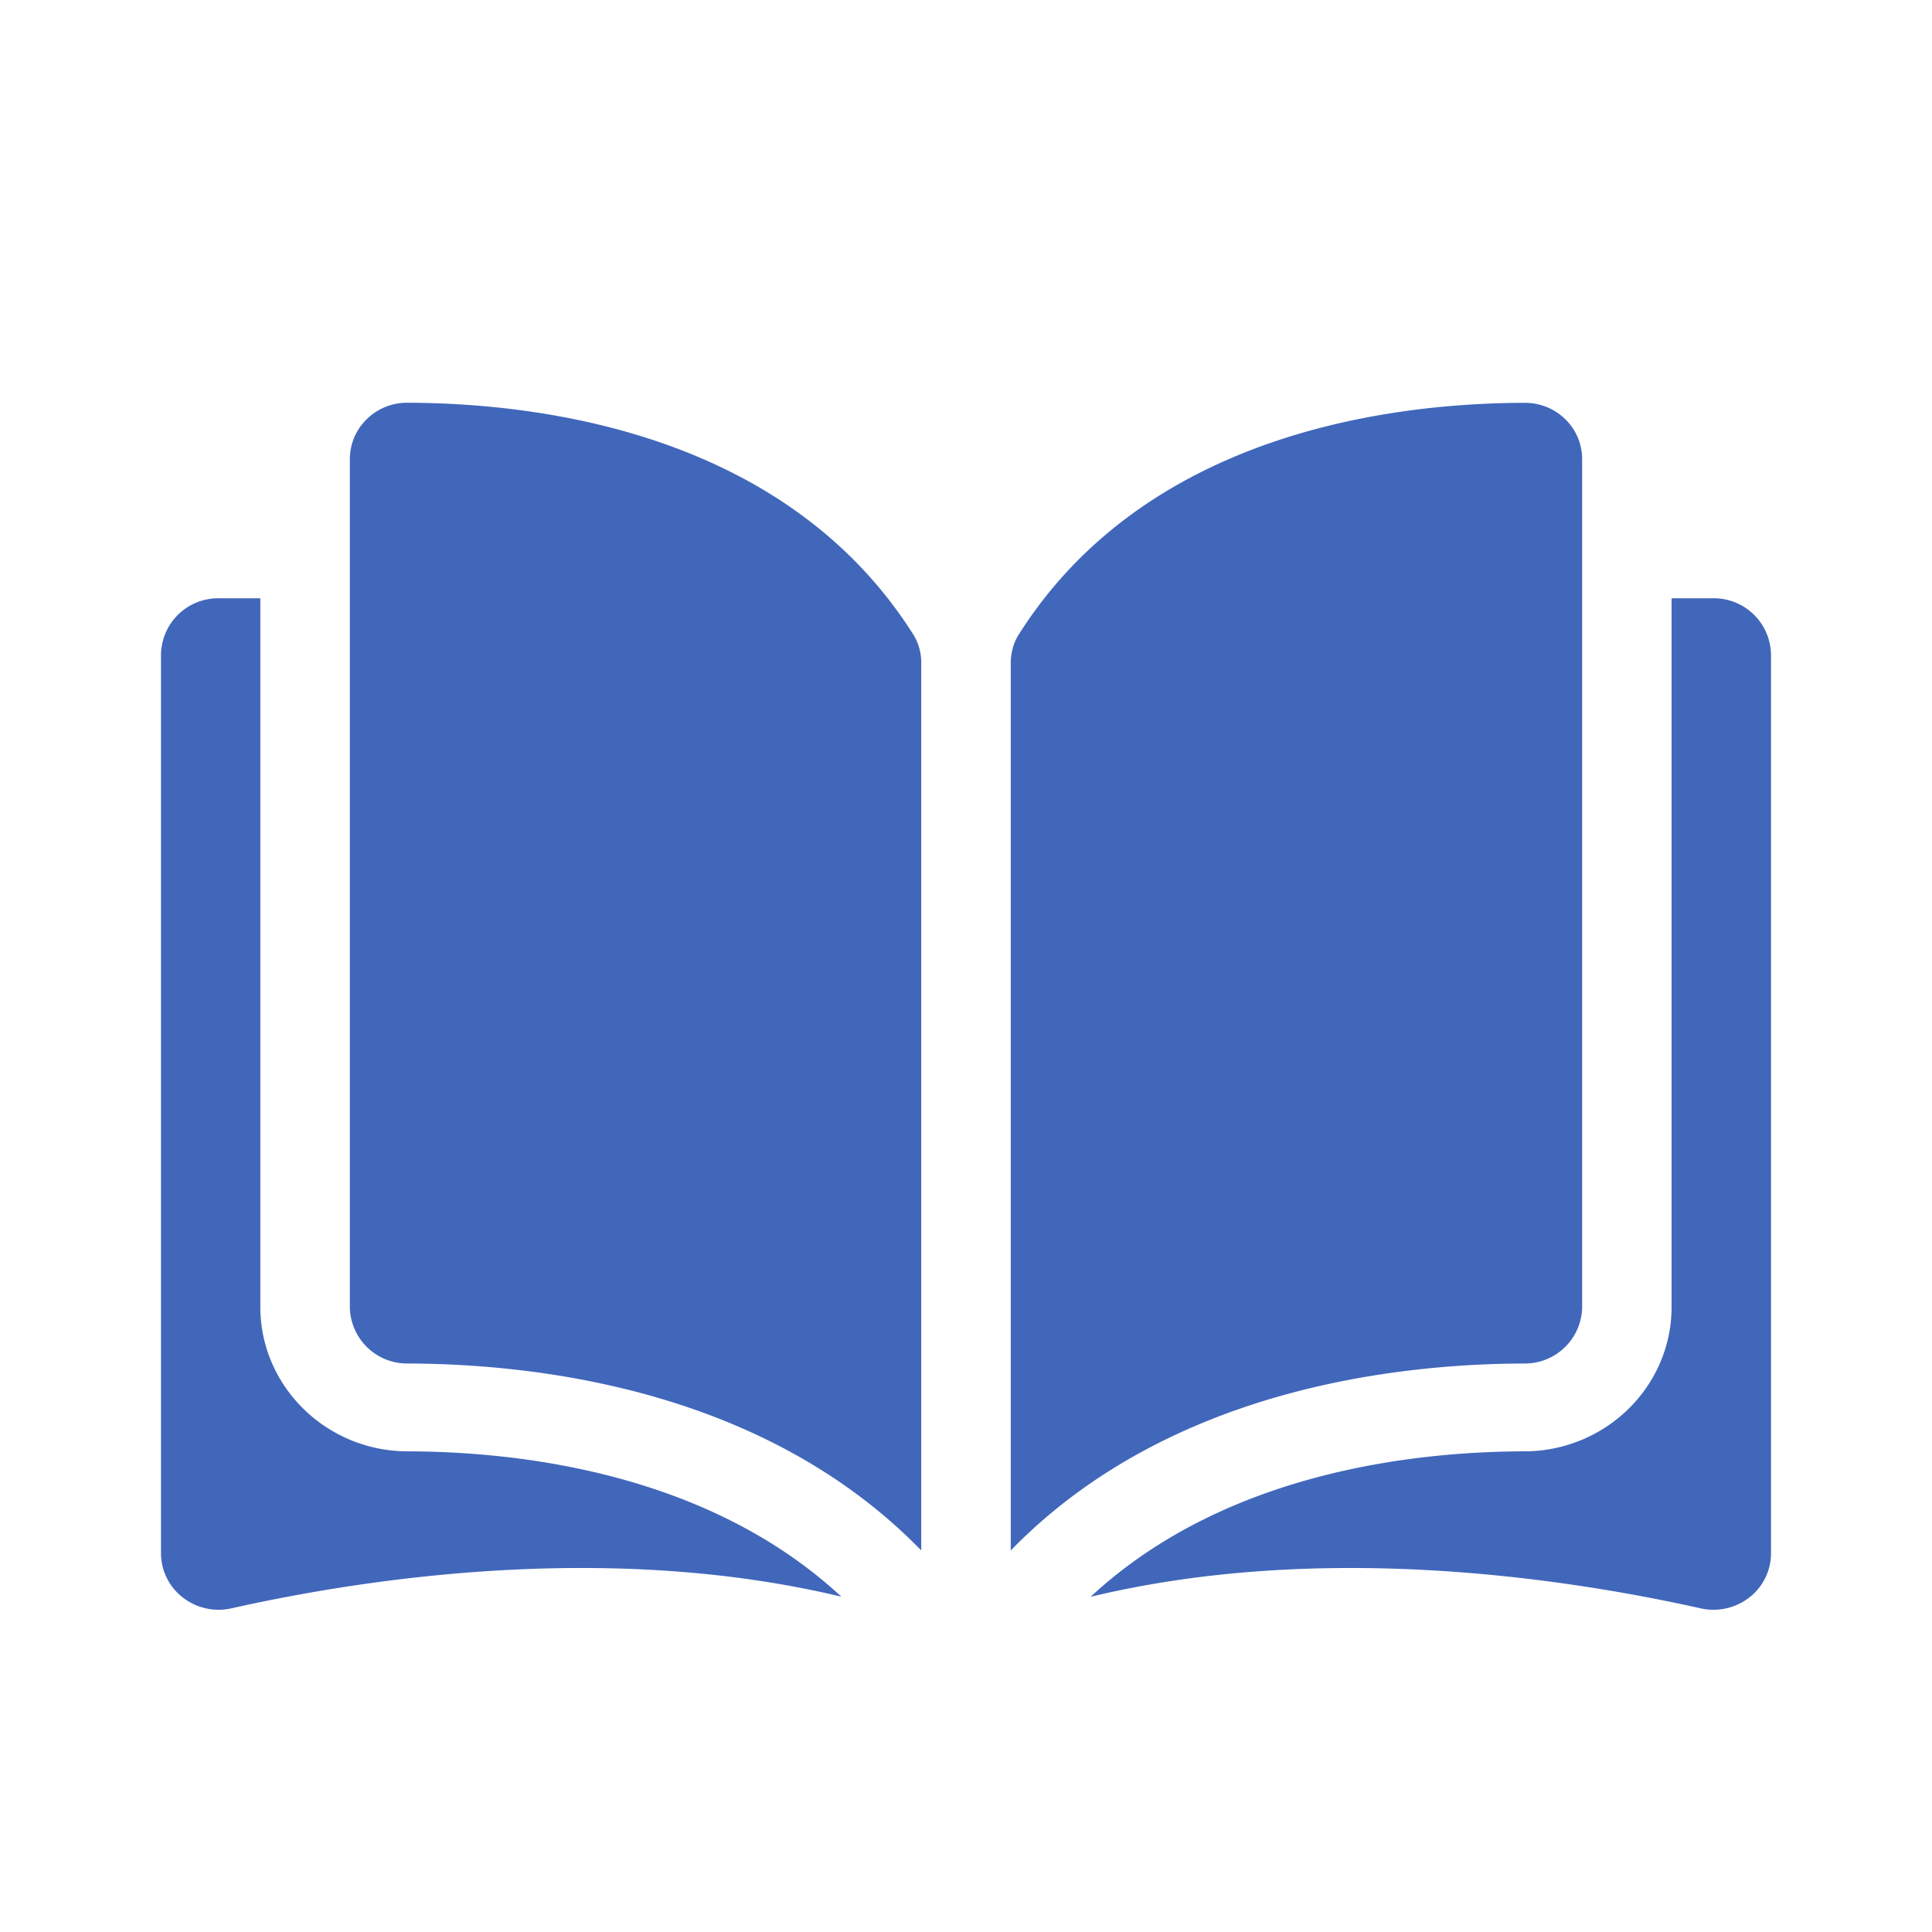 <svg width="24" height="24" xmlns="http://www.w3.org/2000/svg"><path d="M5.06 5.003c1.669.004 4.706.383 6.286 2.88a.663.663 0 01.098.356V19.26c-1.925-1.977-4.716-2.318-6.382-2.322a.711.711 0 01-.716-.702V5.706c0-.189.074-.366.21-.499a.712.712 0 01.502-.204h.001zm14.594 11.233a.711.711 0 01-.716.702c-1.666.004-4.457.345-6.382 2.322V8.24c0-.131.034-.254.098-.356 1.58-2.498 4.617-2.877 6.287-2.88h.001c.19 0 .367.072.502.203.136.133.21.31.21.498v10.531zm1.63-8.804a.71.71 0 01.716.702v11.16a.693.693 0 01-.269.55.725.725 0 01-.607.135c-1.714-.383-4.723-.83-7.576-.143 1.65-1.533 3.98-1.804 5.392-1.807 1.007-.003 1.825-.807 1.825-1.793V7.432h.52zm-18.05 8.804c0 .986.82 1.79 1.825 1.793 1.413.003 3.743.274 5.393 1.806-2.853-.685-5.862-.24-7.576.144a.724.724 0 01-.607-.136.693.693 0 01-.269-.548V8.134a.71.71 0 01.716-.702h.518v8.804z" fill="#4167BB"/></svg>